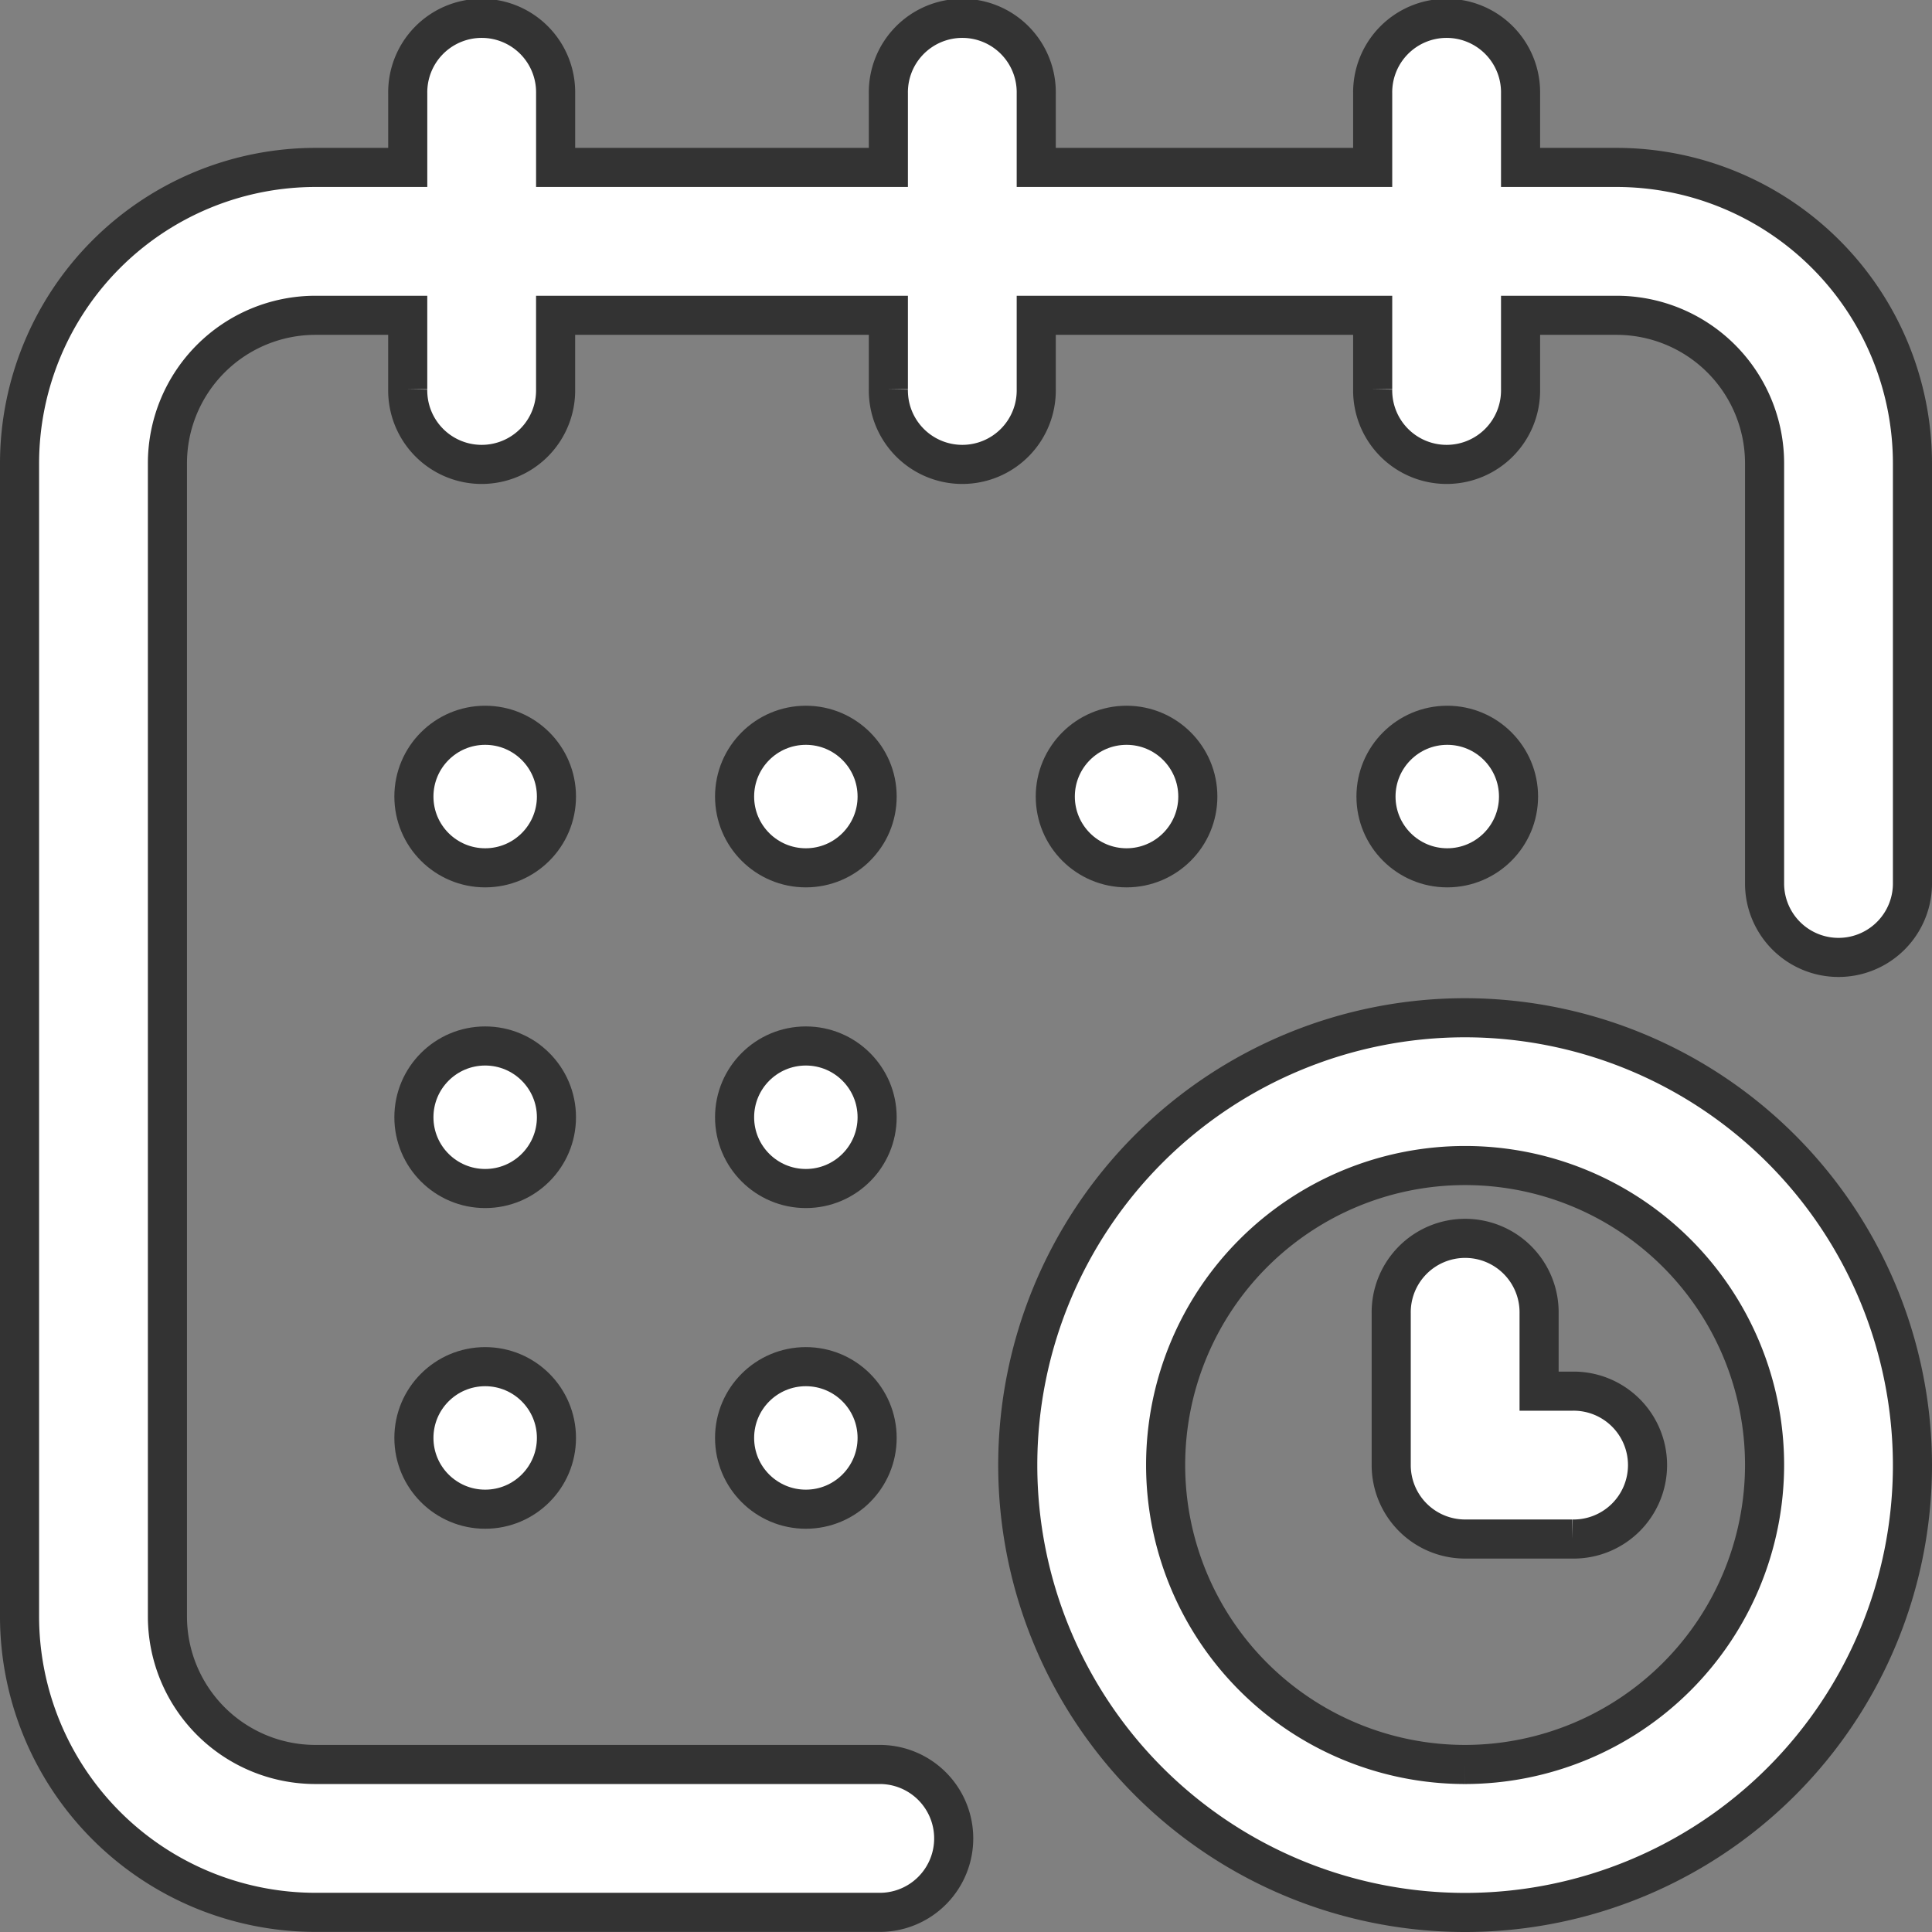 <svg xmlns="http://www.w3.org/2000/svg" width="98.835" height="98.835" viewBox="0 0 98.835 98.835"><rect x="0" y="0" width="98.835" height="98.835" fill="#808080" stroke="none"/><defs><style>.a{fill:#fff;stroke:#333;stroke-width:2px;}</style></defs><g transform="translate(1 1)"><g transform="translate(0 0)"><circle class="a" cx="3.646" cy="3.646" r="3.646" transform="translate(69.391 36.103)"/><path class="a" d="M81.7,7.565H76.787V3.783a3.783,3.783,0,1,0-7.565,0V7.565H52.011V3.783a3.783,3.783,0,1,0-7.565,0V7.565H27.424V3.783a3.783,3.783,0,1,0-7.565,0V7.565H15.13A15.148,15.148,0,0,0,0,22.7V81.7a15.148,15.148,0,0,0,15.13,15.13H44.067a3.783,3.783,0,0,0,0-7.565H15.13A7.574,7.574,0,0,1,7.565,81.7V22.7A7.574,7.574,0,0,1,15.13,15.13h4.728v3.783a3.783,3.783,0,1,0,7.565,0V15.13H44.446v3.783a3.783,3.783,0,1,0,7.565,0V15.13H69.222v3.783a3.783,3.783,0,1,0,7.565,0V15.13H81.7A7.574,7.574,0,0,1,89.27,22.7V44.257a3.783,3.783,0,0,0,7.565,0V22.7A15.148,15.148,0,0,0,81.7,7.565Z" transform="translate(0 0)"/><path class="a" d="M292.885,270a22.885,22.885,0,1,0,22.885,22.885A22.911,22.911,0,0,0,292.885,270Zm0,38.2a15.32,15.32,0,1,1,15.32-15.32A15.337,15.337,0,0,1,292.885,308.2Z" transform="translate(-218.935 -218.935)"/><path class="a" d="M380.267,337.754h-1.7v-3.972a3.783,3.783,0,1,0-7.565,0v7.754a3.782,3.782,0,0,0,3.783,3.783h5.485a3.783,3.783,0,1,0,0-7.565Z" transform="translate(-300.832 -267.587)"/><circle class="a" cx="3.646" cy="3.646" r="3.646" transform="translate(52.985 36.103)"/><circle class="a" cx="3.646" cy="3.646" r="3.646" transform="translate(36.579 52.509)"/><circle class="a" cx="3.646" cy="3.646" r="3.646" transform="translate(20.174 36.103)"/><circle class="a" cx="3.646" cy="3.646" r="3.646" transform="translate(20.174 52.509)"/><circle class="a" cx="3.646" cy="3.646" r="3.646" transform="translate(20.174 68.914)"/><circle class="a" cx="3.646" cy="3.646" r="3.646" transform="translate(36.579 68.914)"/><circle class="a" cx="3.646" cy="3.646" r="3.646" transform="translate(36.579 36.103)"/></g></g></svg>